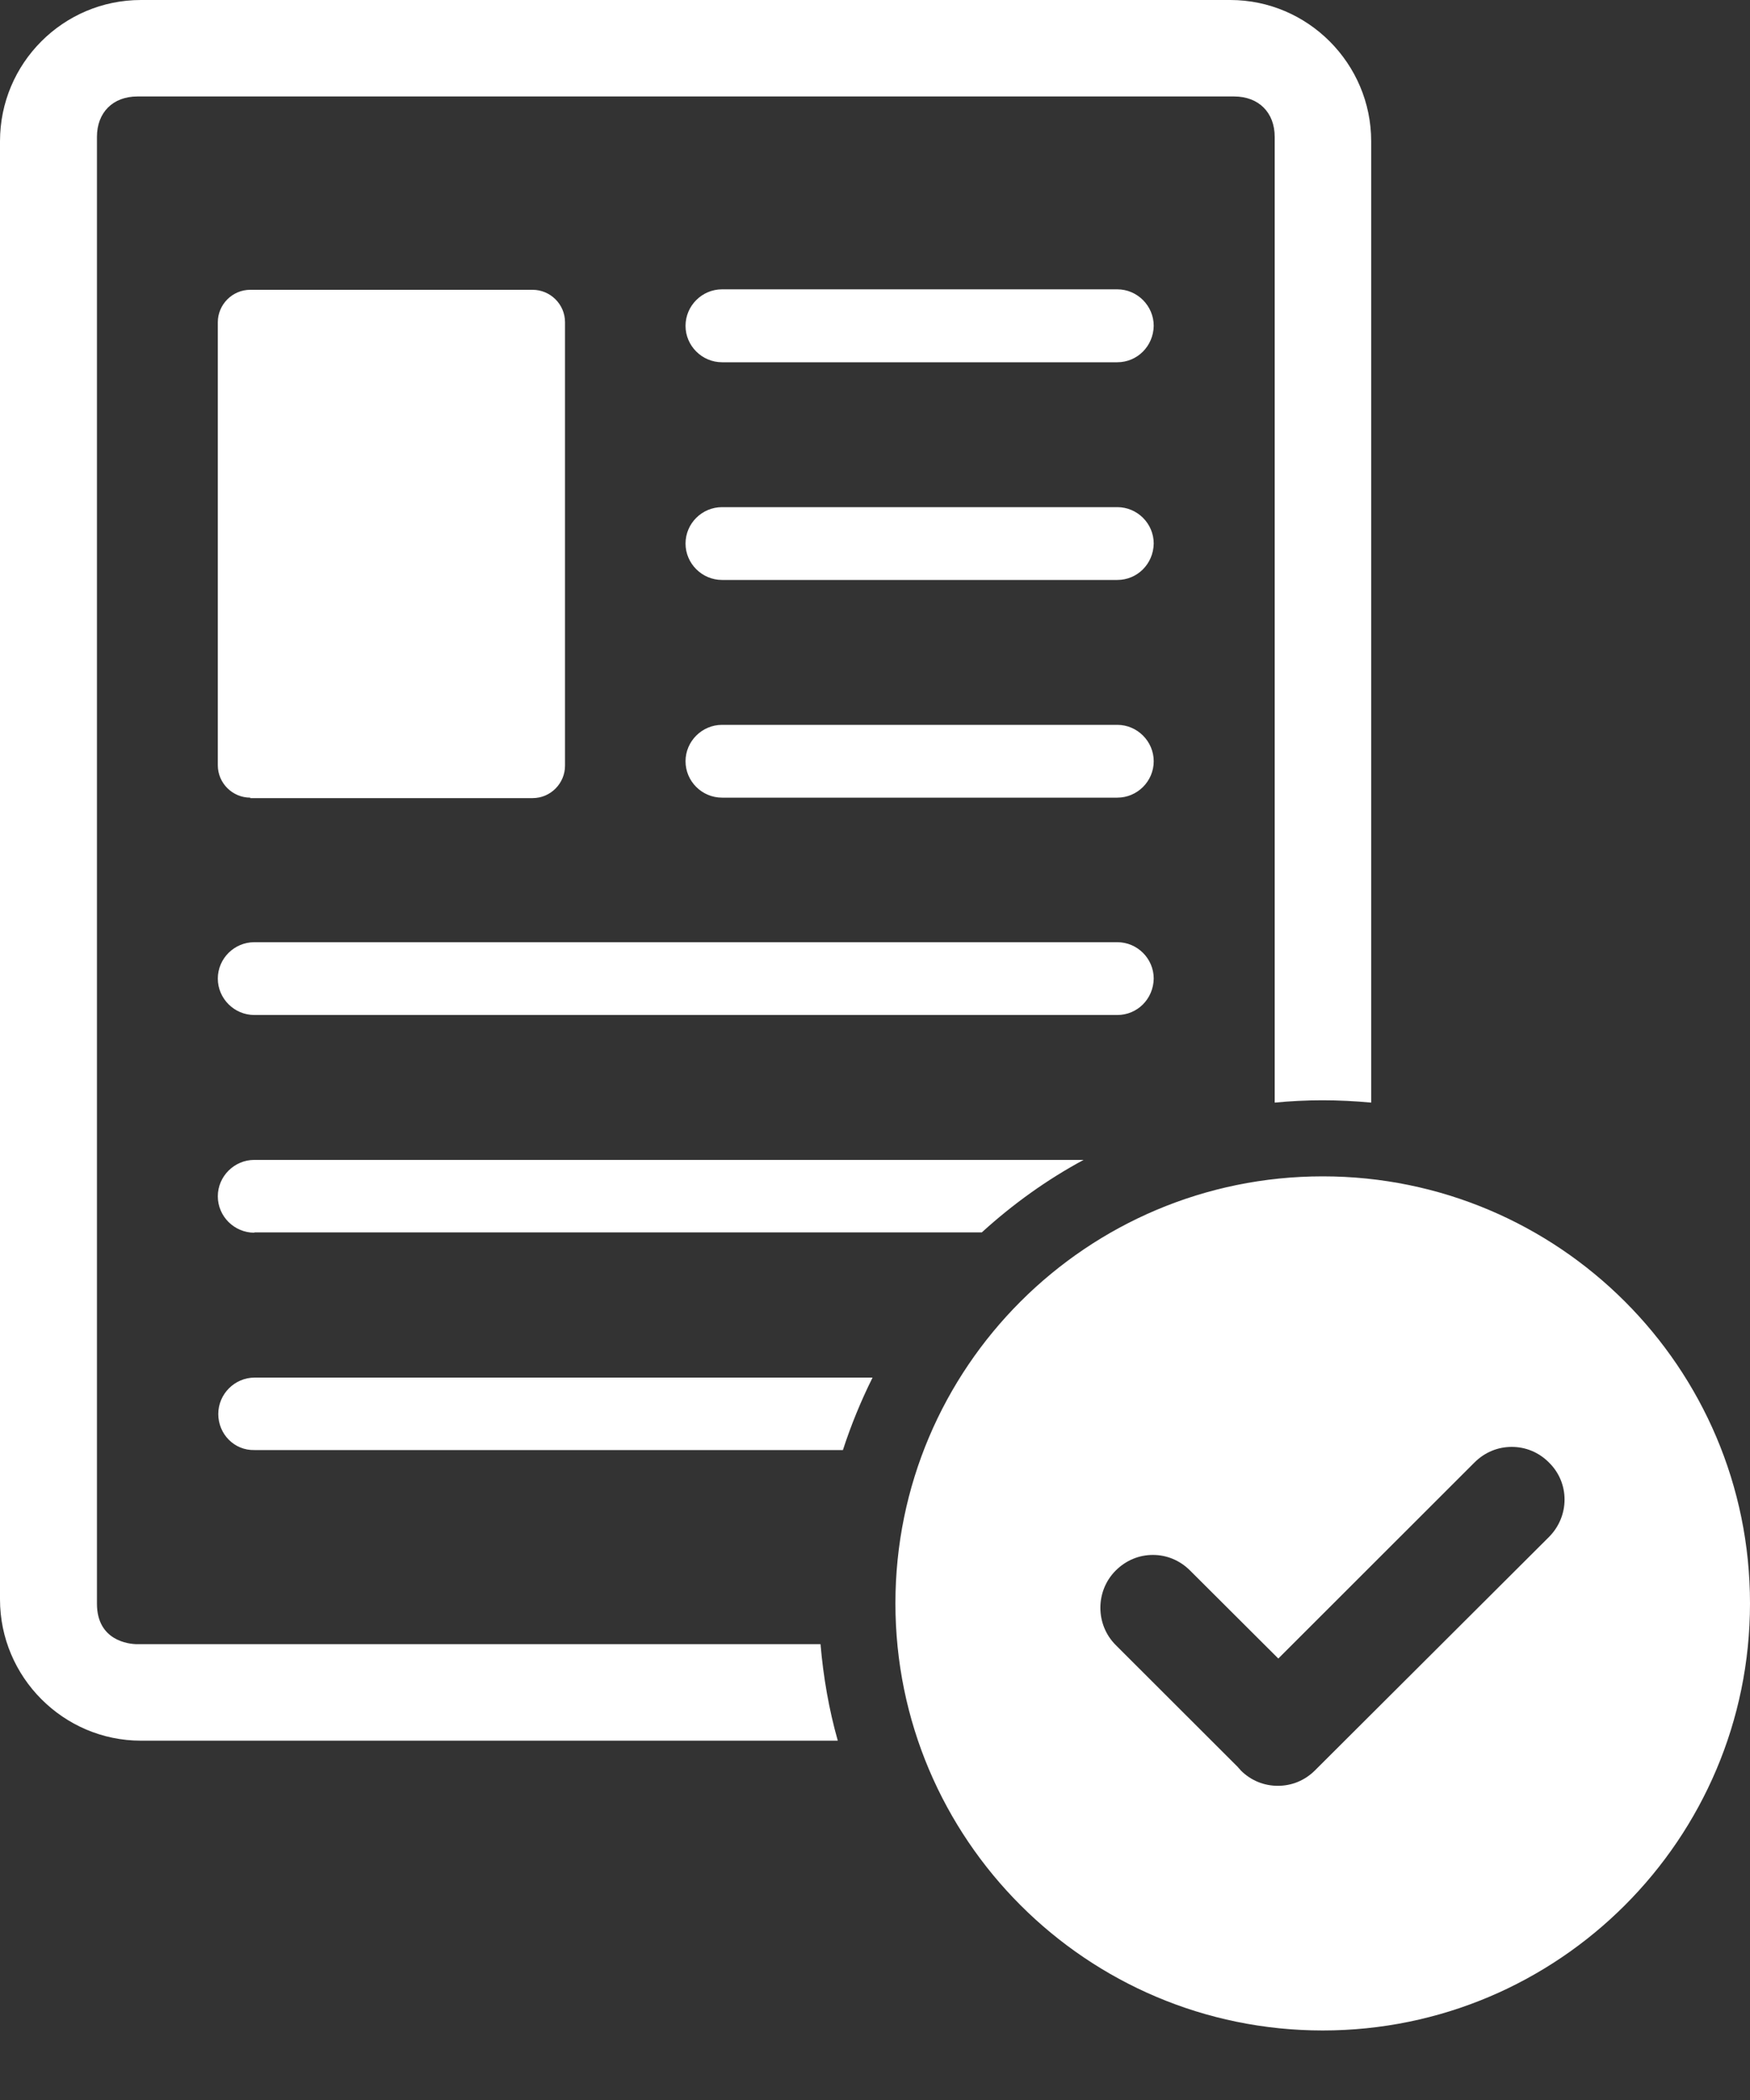 <svg width="15" height="18" viewBox="0 0 15 18" fill="none" xmlns="http://www.w3.org/2000/svg">
<rect x="0" y="0" width="15" height="18" fill="#333333" stroke="none"/>
<path fill-rule="evenodd" clip-rule="evenodd" d="M11.338 17.404C9.316 17.404 7.675 15.764 7.675 13.743C7.675 11.722 9.316 10.083 11.338 10.083C13.359 10.083 15 11.722 15 13.743C15 15.764 13.359 17.404 11.338 17.404ZM13.277 12.536C13.188 12.446 13.074 12.402 12.958 12.402C12.841 12.402 12.728 12.446 12.638 12.536L10.957 14.216L10.201 13.462C10.112 13.373 9.999 13.328 9.882 13.328C9.765 13.328 9.652 13.373 9.563 13.462C9.388 13.637 9.388 13.925 9.563 14.1L10.61 15.146C10.617 15.156 10.627 15.163 10.634 15.174C10.723 15.263 10.836 15.307 10.953 15.307C11.07 15.307 11.183 15.263 11.272 15.174L13.277 13.174C13.455 12.995 13.455 12.71 13.277 12.536ZM10.926 9.451V1.173C10.926 0.964 10.788 0.827 10.579 0.827H1.177C0.968 0.827 0.831 0.964 0.831 1.173V13.746C0.831 14.062 1.102 14.093 1.177 14.093H7.033C7.057 14.374 7.105 14.652 7.181 14.92H1.208C0.542 14.92 0 14.374 0 13.709V1.211C0 0.542 0.542 0 1.208 0H10.545C11.21 0 11.753 0.545 11.753 1.211V9.451C11.616 9.438 11.475 9.431 11.334 9.431C11.197 9.431 11.059 9.438 10.926 9.451ZM2.18 10.566C2.008 10.566 1.867 10.426 1.867 10.254C1.867 10.083 2.008 9.942 2.18 9.942H9.288C8.976 10.11 8.684 10.319 8.416 10.563H2.18V10.566ZM2.145 6.837C1.994 6.837 1.867 6.714 1.867 6.559V2.762C1.867 2.611 1.991 2.484 2.145 2.484H4.565C4.716 2.484 4.843 2.607 4.843 2.762V6.563C4.843 6.714 4.72 6.841 4.565 6.841H2.145V6.837ZM9.577 8.7H2.18C2.008 8.7 1.867 8.559 1.867 8.388C1.867 8.216 2.008 8.076 2.18 8.076H9.577C9.748 8.076 9.889 8.216 9.889 8.388C9.886 8.563 9.748 8.7 9.577 8.7ZM9.577 6.837H6.189C6.017 6.837 5.876 6.697 5.876 6.525C5.876 6.354 6.017 6.213 6.189 6.213H9.577C9.748 6.213 9.889 6.354 9.889 6.525C9.889 6.697 9.748 6.837 9.577 6.837ZM9.577 3.105H6.189C6.017 3.105 5.876 2.964 5.876 2.793C5.876 2.621 6.017 2.48 6.189 2.48H9.577C9.748 2.48 9.889 2.621 9.889 2.793C9.886 2.967 9.748 3.105 9.577 3.105ZM9.577 4.971H6.189C6.017 4.971 5.876 4.83 5.876 4.659C5.876 4.487 6.017 4.347 6.189 4.347H9.577C9.748 4.347 9.889 4.487 9.889 4.659C9.886 4.834 9.748 4.971 9.577 4.971ZM1.871 12.12C1.871 11.949 2.011 11.808 2.183 11.808H7.479C7.38 12.007 7.294 12.216 7.225 12.429H2.18C2.008 12.433 1.871 12.292 1.871 12.12Z" fill="white"/>
</svg>
